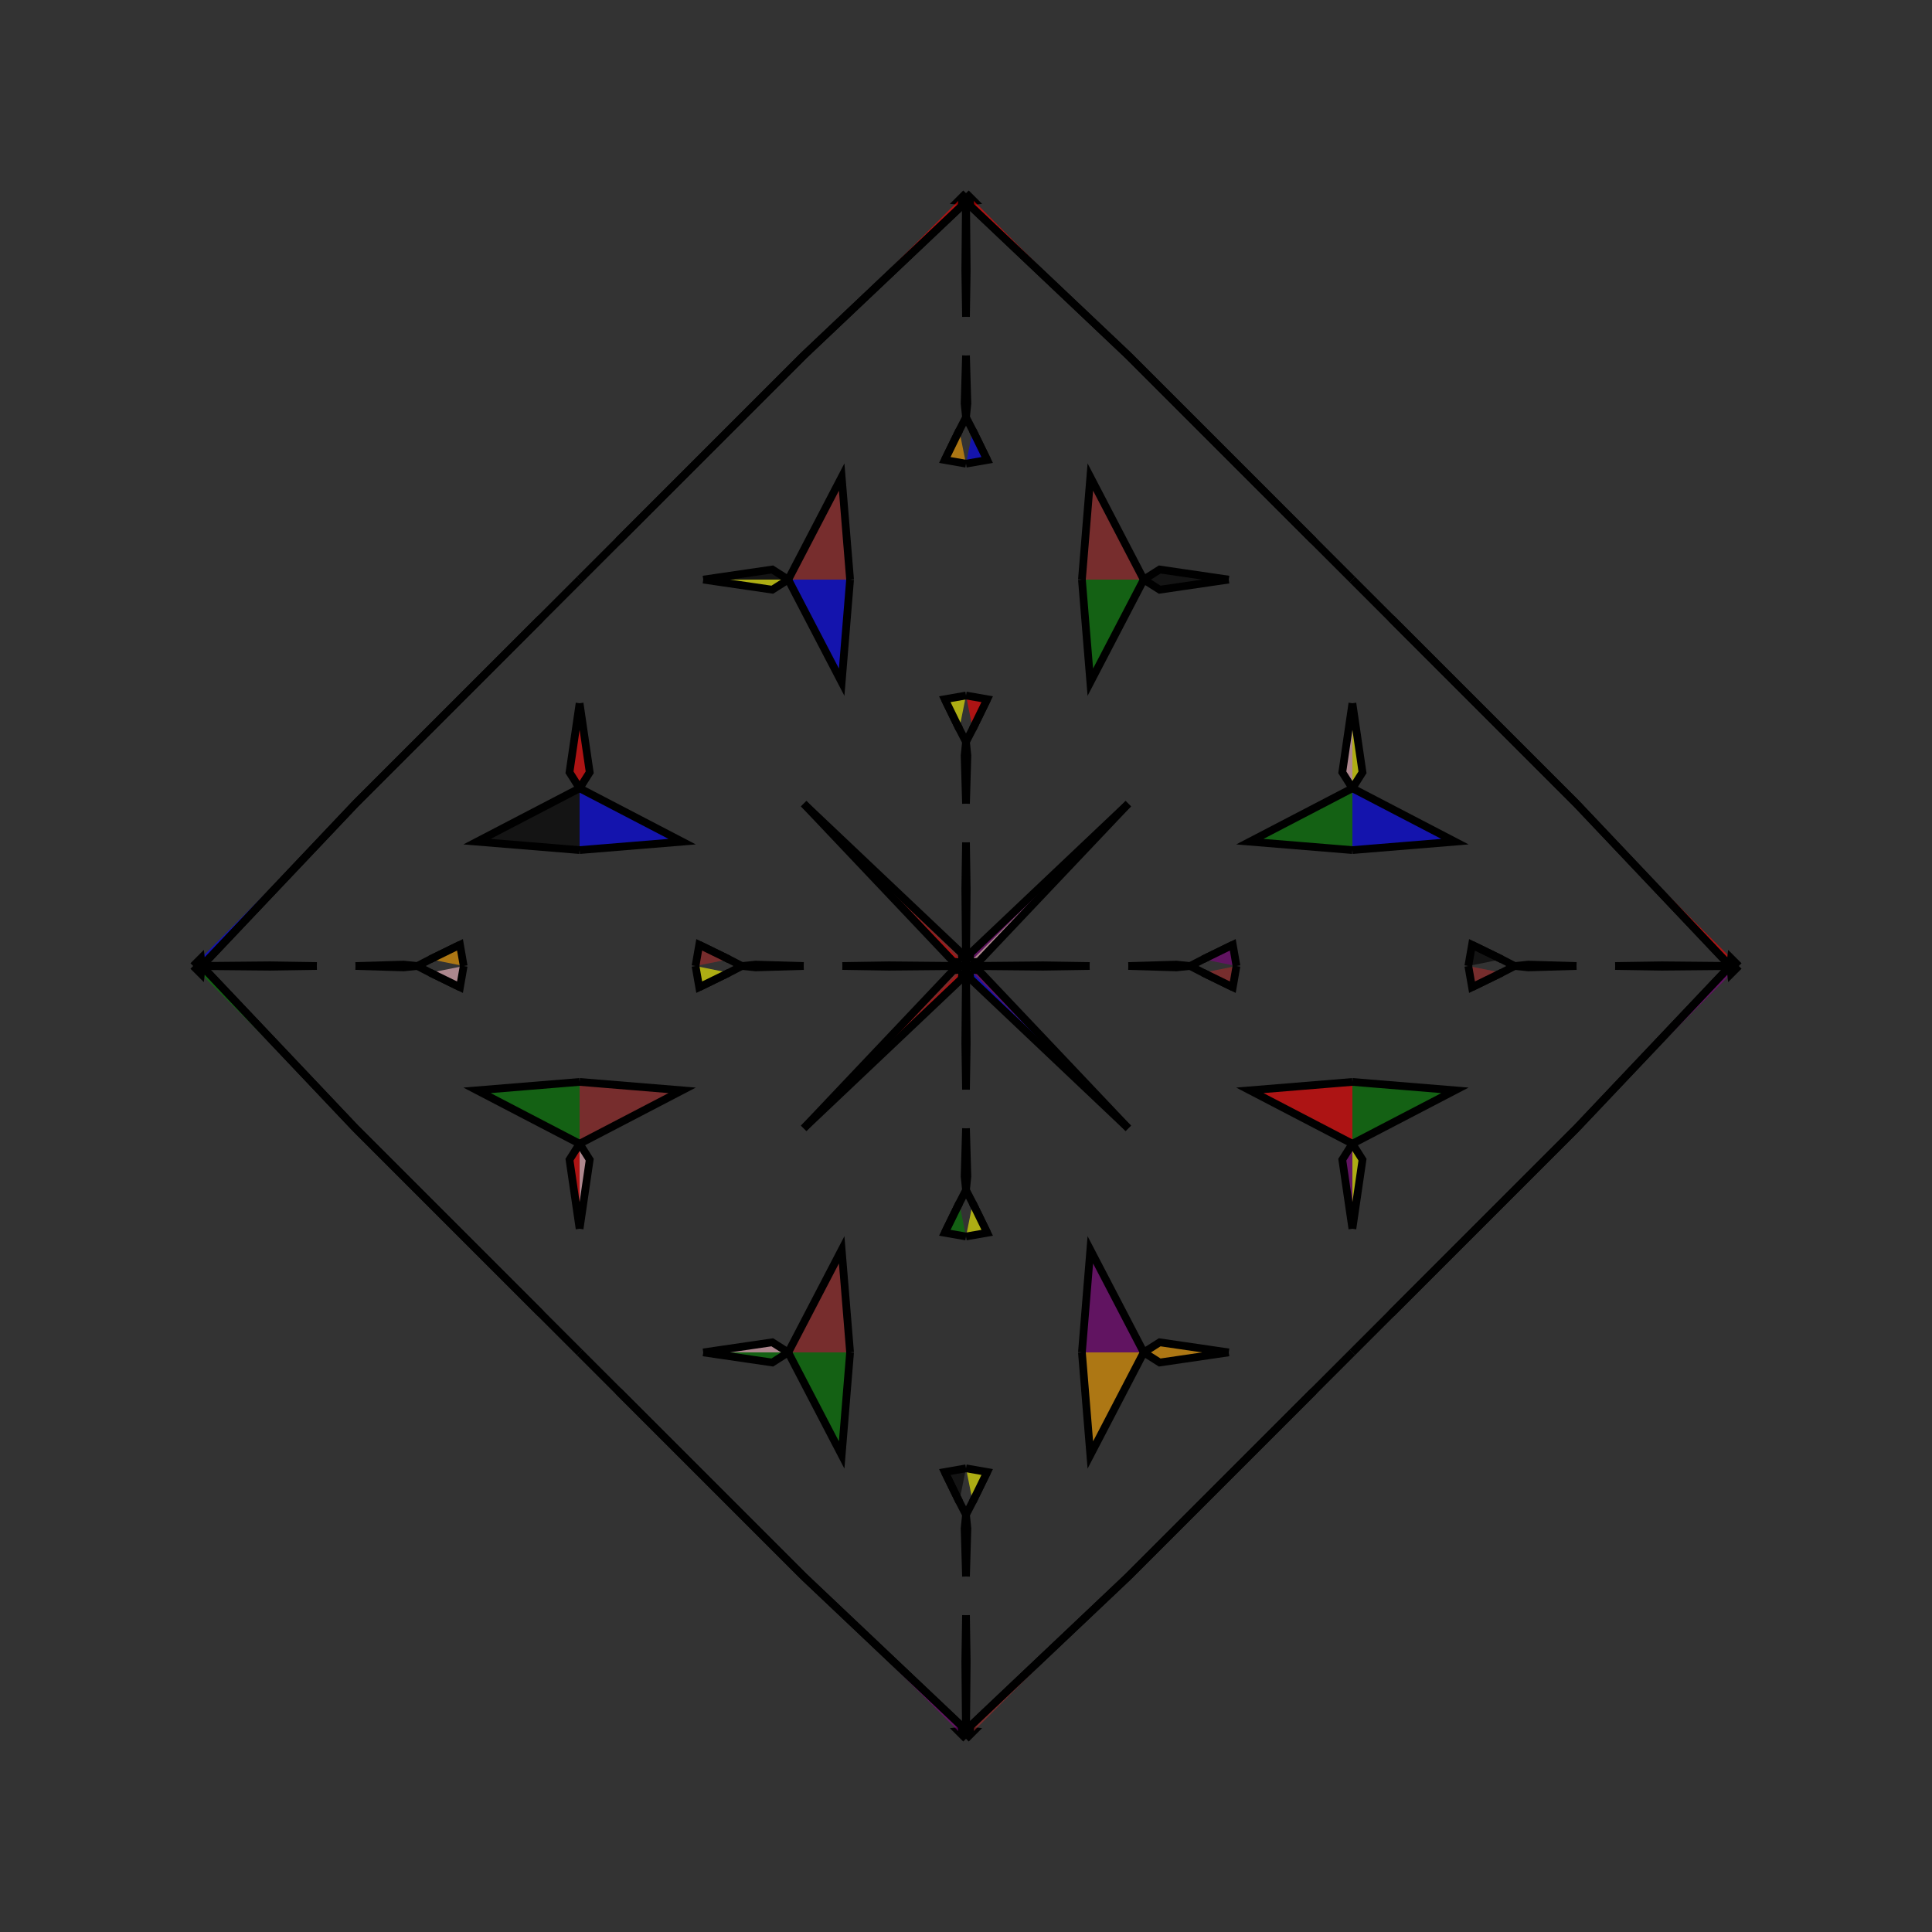 <?xml version="1.0" encoding="UTF-8"?>
<svg xmlns="http://www.w3.org/2000/svg" xmlns:xlink="http://www.w3.org/1999/xlink"
     width="250" height="250" viewBox="-125.0 -125.0 250 250">
<rect x="-125.0" y="-125.0" width="250" height="250" fill="#333333" stroke="none"/>
<defs>
</defs>
<path d="M0.0,-0.0 L9.982,-0.092 L16.0,-0.0" fill="pink" fill-opacity="0.6" stroke="black" stroke-width="1" />
<path d="M0.0,-0.0 L9.982,0.092 L16.0,-0.0" fill="pink" fill-opacity="0.6" stroke="black" stroke-width="1" />
<path d="M23.0,77.0 L21.0,79.0 L0.002,98.887" fill="red" fill-opacity="0.6" stroke="black" stroke-width="1" />
<path d="M23.0,-77.0 L21.0,-79.0 L0.002,-98.887" fill="orange" fill-opacity="0.6" stroke="black" stroke-width="1" />
<path d="M21.0,-0.0 L27.227,-0.182 L29.0,-0.0" fill="red" fill-opacity="0.6" stroke="black" stroke-width="1" />
<path d="M21.0,-0.0 L27.227,0.182 L29.0,-0.0" fill="brown" fill-opacity="0.6" stroke="black" stroke-width="1" />
<path d="M29.0,-0.0 L30.691,-0.872 L34.522,-2.743" fill="green" fill-opacity="0.6" stroke="black" stroke-width="1" />
<path d="M29.0,-0.0 L30.691,0.872 L34.522,2.743" fill="yellow" fill-opacity="0.6" stroke="black" stroke-width="1" />
<path d="M30.691,-0.872 L34.522,-2.743 L35.0,-0.0" fill="purple" fill-opacity="0.6" stroke="black" stroke-width="1" />
<path d="M30.691,0.872 L34.522,2.743 L35.0,-0.0" fill="brown" fill-opacity="0.6" stroke="black" stroke-width="1" />
<path d="M50.0,-15.0 L36.726,-16.089 L50.0,-23.0" fill="green" fill-opacity="0.6" stroke="black" stroke-width="1" />
<path d="M50.0,15.0 L36.726,16.089 L50.0,23.0" fill="red" fill-opacity="0.6" stroke="black" stroke-width="1" />
<path d="M50.0,-23.0 L48.692,-25.063 L50.0,-34.0" fill="pink" fill-opacity="0.6" stroke="black" stroke-width="1" />
<path d="M50.0,23.0 L48.692,25.063 L50.0,34.0" fill="purple" fill-opacity="0.6" stroke="black" stroke-width="1" />
<path d="M50.0,50.0 L45.0,55.0 L41.0,59.0" fill="pink" fill-opacity="0.6" stroke="black" stroke-width="1" />
<path d="M50.0,-50.0 L45.0,-55.0 L41.0,-59.0" fill="blue" fill-opacity="0.6" stroke="black" stroke-width="1" />
<path d="M45.0,55.0 L41.0,59.0 L39.0,61.0" fill="blue" fill-opacity="0.6" stroke="black" stroke-width="1" />
<path d="M45.0,-55.0 L41.0,-59.0 L39.0,-61.0" fill="orange" fill-opacity="0.6" stroke="black" stroke-width="1" />
<path d="M41.0,59.0 L39.0,61.0 L23.0,77.0" fill="orange" fill-opacity="0.6" stroke="black" stroke-width="1" />
<path d="M41.0,-59.0 L39.0,-61.0 L23.0,-77.0" fill="brown" fill-opacity="0.6" stroke="black" stroke-width="1" />
<path d="M39.0,61.0 L23.0,77.0 L21.0,79.0" fill="pink" fill-opacity="0.6" stroke="black" stroke-width="1" />
<path d="M39.0,-61.0 L23.0,-77.0 L21.0,-79.0" fill="orange" fill-opacity="0.6" stroke="black" stroke-width="1" />
<path d="M21.0,-21.0 L1.113,-0.002 L1.0,-1.0" fill="pink" fill-opacity="0.6" stroke="black" stroke-width="1" />
<path d="M21.0,21.0 L1.113,0.002 L1.0,1.0" fill="purple" fill-opacity="0.6" stroke="black" stroke-width="1" />
<path d="M0.002,98.887 L1.0,99.0 L0.0,100.0" fill="yellow" fill-opacity="0.6" stroke="black" stroke-width="1" />
<path d="M0.002,-98.887 L1.0,-99.0 L0.0,-100.0" fill="purple" fill-opacity="0.6" stroke="black" stroke-width="1" />
<path d="M0.0,-0.0 L-9.982,-0.092 L-16.0,-0.0" fill="orange" fill-opacity="0.6" stroke="black" stroke-width="1" />
<path d="M0.0,-0.0 L-9.982,0.092 L-16.0,-0.0" fill="black" fill-opacity="0.6" stroke="black" stroke-width="1" />
<path d="M-23.0,77.0 L-21.0,79.0 L-0.002,98.887" fill="black" fill-opacity="0.6" stroke="black" stroke-width="1" />
<path d="M-23.0,-77.0 L-21.0,-79.0 L-0.002,-98.887" fill="yellow" fill-opacity="0.6" stroke="black" stroke-width="1" />
<path d="M-21.0,-0.0 L-27.227,-0.182 L-29.0,-0.0" fill="blue" fill-opacity="0.6" stroke="black" stroke-width="1" />
<path d="M-21.0,-0.0 L-27.227,0.182 L-29.0,-0.0" fill="green" fill-opacity="0.6" stroke="black" stroke-width="1" />
<path d="M-29.0,-0.0 L-30.691,-0.872 L-34.522,-2.743" fill="black" fill-opacity="0.6" stroke="black" stroke-width="1" />
<path d="M-29.0,-0.0 L-30.691,0.872 L-34.522,2.743" fill="orange" fill-opacity="0.6" stroke="black" stroke-width="1" />
<path d="M-30.691,-0.872 L-34.522,-2.743 L-35.0,-0.0" fill="brown" fill-opacity="0.6" stroke="black" stroke-width="1" />
<path d="M-30.691,0.872 L-34.522,2.743 L-35.0,-0.0" fill="yellow" fill-opacity="0.6" stroke="black" stroke-width="1" />
<path d="M-50.0,-15.0 L-36.726,-16.089 L-50.0,-23.0" fill="blue" fill-opacity="0.6" stroke="black" stroke-width="1" />
<path d="M-50.0,15.0 L-36.726,16.089 L-50.0,23.0" fill="brown" fill-opacity="0.6" stroke="black" stroke-width="1" />
<path d="M-50.0,-23.0 L-48.692,-25.063 L-50.0,-34.0" fill="red" fill-opacity="0.6" stroke="black" stroke-width="1" />
<path d="M-50.0,23.0 L-48.692,25.063 L-50.0,34.0" fill="pink" fill-opacity="0.6" stroke="black" stroke-width="1" />
<path d="M-50.0,50.0 L-45.0,55.0 L-41.0,59.0" fill="black" fill-opacity="0.6" stroke="black" stroke-width="1" />
<path d="M-50.0,-50.0 L-45.0,-55.0 L-41.0,-59.0" fill="green" fill-opacity="0.6" stroke="black" stroke-width="1" />
<path d="M-45.0,55.0 L-41.0,59.0 L-39.0,61.0" fill="black" fill-opacity="0.6" stroke="black" stroke-width="1" />
<path d="M-45.0,-55.0 L-41.0,-59.0 L-39.0,-61.0" fill="brown" fill-opacity="0.6" stroke="black" stroke-width="1" />
<path d="M-41.0,59.0 L-39.0,61.0 L-23.0,77.0" fill="pink" fill-opacity="0.6" stroke="black" stroke-width="1" />
<path d="M-41.0,-59.0 L-39.0,-61.0 L-23.0,-77.0" fill="blue" fill-opacity="0.6" stroke="black" stroke-width="1" />
<path d="M-39.0,61.0 L-23.0,77.0 L-21.0,79.0" fill="black" fill-opacity="0.6" stroke="black" stroke-width="1" />
<path d="M-39.0,-61.0 L-23.0,-77.0 L-21.0,-79.0" fill="black" fill-opacity="0.6" stroke="black" stroke-width="1" />
<path d="M-21.0,-21.0 L-1.113,-0.002 L-1.0,-1.0" fill="red" fill-opacity="0.6" stroke="black" stroke-width="1" />
<path d="M-21.0,21.0 L-1.113,0.002 L-1.0,1.0" fill="brown" fill-opacity="0.6" stroke="black" stroke-width="1" />
<path d="M-0.002,98.887 L-1.0,99.0 L0.0,100.0" fill="purple" fill-opacity="0.6" stroke="black" stroke-width="1" />
<path d="M-0.002,-98.887 L-1.0,-99.0 L0.0,-100.0" fill="yellow" fill-opacity="0.6" stroke="black" stroke-width="1" />
<path d="M100.0,-0.0 L90.018,0.092 L84.0,-0.0" fill="brown" fill-opacity="0.6" stroke="black" stroke-width="1" />
<path d="M100.0,-0.0 L90.018,-0.092 L84.0,-0.0" fill="pink" fill-opacity="0.6" stroke="black" stroke-width="1" />
<path d="M77.0,23.0 L79.0,21.0 L98.887,0.002" fill="yellow" fill-opacity="0.6" stroke="black" stroke-width="1" />
<path d="M77.0,-23.0 L79.0,-21.0 L98.887,-0.002" fill="yellow" fill-opacity="0.6" stroke="black" stroke-width="1" />
<path d="M79.0,-0.0 L72.773,0.182 L71.0,-0.0" fill="yellow" fill-opacity="0.6" stroke="black" stroke-width="1" />
<path d="M79.0,-0.0 L72.773,-0.182 L71.0,-0.0" fill="blue" fill-opacity="0.6" stroke="black" stroke-width="1" />
<path d="M71.0,-0.0 L69.309,0.872 L65.478,2.743" fill="pink" fill-opacity="0.6" stroke="black" stroke-width="1" />
<path d="M71.0,-0.0 L69.309,-0.872 L65.478,-2.743" fill="red" fill-opacity="0.6" stroke="black" stroke-width="1" />
<path d="M69.309,0.872 L65.478,2.743 L65.0,-0.0" fill="brown" fill-opacity="0.6" stroke="black" stroke-width="1" />
<path d="M69.309,-0.872 L65.478,-2.743 L65.0,-0.0" fill="black" fill-opacity="0.6" stroke="black" stroke-width="1" />
<path d="M50.0,15.0 L63.274,16.089 L50.0,23.0" fill="green" fill-opacity="0.6" stroke="black" stroke-width="1" />
<path d="M50.0,-15.0 L63.274,-16.089 L50.0,-23.0" fill="blue" fill-opacity="0.6" stroke="black" stroke-width="1" />
<path d="M50.0,23.0 L51.308,25.063 L50.0,34.0" fill="yellow" fill-opacity="0.6" stroke="black" stroke-width="1" />
<path d="M50.0,-23.0 L51.308,-25.063 L50.0,-34.0" fill="yellow" fill-opacity="0.6" stroke="black" stroke-width="1" />
<path d="M50.0,50.0 L55.0,45.0 L59.0,41.0" fill="black" fill-opacity="0.6" stroke="black" stroke-width="1" />
<path d="M50.0,-50.0 L55.0,-45.0 L59.0,-41.0" fill="black" fill-opacity="0.6" stroke="black" stroke-width="1" />
<path d="M55.0,45.0 L59.0,41.0 L61.0,39.0" fill="purple" fill-opacity="0.6" stroke="black" stroke-width="1" />
<path d="M55.0,-45.0 L59.0,-41.0 L61.0,-39.0" fill="black" fill-opacity="0.6" stroke="black" stroke-width="1" />
<path d="M59.0,41.0 L61.0,39.0 L77.0,23.0" fill="pink" fill-opacity="0.6" stroke="black" stroke-width="1" />
<path d="M59.0,-41.0 L61.0,-39.0 L77.0,-23.0" fill="orange" fill-opacity="0.6" stroke="black" stroke-width="1" />
<path d="M61.0,39.0 L77.0,23.0 L79.0,21.0" fill="purple" fill-opacity="0.6" stroke="black" stroke-width="1" />
<path d="M61.0,-39.0 L77.0,-23.0 L79.0,-21.0" fill="green" fill-opacity="0.6" stroke="black" stroke-width="1" />
<path d="M79.0,21.0 L98.887,0.002 L99.0,1.0" fill="purple" fill-opacity="0.6" stroke="black" stroke-width="1" />
<path d="M79.0,-21.0 L98.887,-0.002 L99.0,-1.0" fill="red" fill-opacity="0.6" stroke="black" stroke-width="1" />
<path d="M98.887,0.002 L99.0,1.0 L100.0,-0.0" fill="green" fill-opacity="0.6" stroke="black" stroke-width="1" />
<path d="M98.887,-0.002 L99.0,-1.0 L100.0,-0.0" fill="blue" fill-opacity="0.6" stroke="black" stroke-width="1" />
<path d="M0.0,-0.0 L0.092,-9.982 L0.0,-16.0" fill="red" fill-opacity="0.6" stroke="black" stroke-width="1" />
<path d="M0.0,-0.0 L0.092,9.982 L0.0,16.0" fill="purple" fill-opacity="0.6" stroke="black" stroke-width="1" />
<path d="M0.0,100.0 L0.092,90.018 L0.0,84.0" fill="green" fill-opacity="0.6" stroke="black" stroke-width="1" />
<path d="M0.0,-100.0 L0.092,-90.018 L0.0,-84.0" fill="black" fill-opacity="0.6" stroke="black" stroke-width="1" />
<path d="M0.0,-21.0 L0.182,-27.227 L0.0,-29.0" fill="purple" fill-opacity="0.6" stroke="black" stroke-width="1" />
<path d="M0.0,21.0 L0.182,27.227 L0.0,29.0" fill="blue" fill-opacity="0.6" stroke="black" stroke-width="1" />
<path d="M0.0,79.0 L0.182,72.773 L0.0,71.0" fill="green" fill-opacity="0.6" stroke="black" stroke-width="1" />
<path d="M0.0,-79.0 L0.182,-72.773 L0.0,-71.0" fill="orange" fill-opacity="0.6" stroke="black" stroke-width="1" />
<path d="M0.0,-29.0 L0.872,-30.691 L2.743,-34.522" fill="brown" fill-opacity="0.6" stroke="black" stroke-width="1" />
<path d="M0.0,29.0 L0.872,30.691 L2.743,34.522" fill="blue" fill-opacity="0.6" stroke="black" stroke-width="1" />
<path d="M0.0,71.0 L0.872,69.309 L2.743,65.478" fill="purple" fill-opacity="0.6" stroke="black" stroke-width="1" />
<path d="M0.0,-71.0 L0.872,-69.309 L2.743,-65.478" fill="pink" fill-opacity="0.6" stroke="black" stroke-width="1" />
<path d="M0.872,-30.691 L2.743,-34.522 L0.0,-35.0" fill="red" fill-opacity="0.6" stroke="black" stroke-width="1" />
<path d="M0.872,30.691 L2.743,34.522 L0.0,35.0" fill="yellow" fill-opacity="0.6" stroke="black" stroke-width="1" />
<path d="M0.872,69.309 L2.743,65.478 L0.0,65.0" fill="yellow" fill-opacity="0.6" stroke="black" stroke-width="1" />
<path d="M0.872,-69.309 L2.743,-65.478 L0.0,-65.0" fill="blue" fill-opacity="0.6" stroke="black" stroke-width="1" />
<path d="M15.0,-50.0 L16.089,-36.726 L23.0,-50.0" fill="green" fill-opacity="0.6" stroke="black" stroke-width="1" />
<path d="M15.0,50.0 L16.089,36.726 L23.0,50.0" fill="purple" fill-opacity="0.6" stroke="black" stroke-width="1" />
<path d="M15.0,50.0 L16.089,63.274 L23.0,50.0" fill="orange" fill-opacity="0.6" stroke="black" stroke-width="1" />
<path d="M15.0,-50.0 L16.089,-63.274 L23.0,-50.0" fill="brown" fill-opacity="0.6" stroke="black" stroke-width="1" />
<path d="M23.0,-50.0 L25.063,-48.692 L34.0,-50.0" fill="black" fill-opacity="0.6" stroke="black" stroke-width="1" />
<path d="M23.0,50.0 L25.063,48.692 L34.0,50.0" fill="orange" fill-opacity="0.6" stroke="black" stroke-width="1" />
<path d="M23.0,50.0 L25.063,51.308 L34.0,50.0" fill="orange" fill-opacity="0.6" stroke="black" stroke-width="1" />
<path d="M23.0,-50.0 L25.063,-51.308 L34.0,-50.0" fill="black" fill-opacity="0.6" stroke="black" stroke-width="1" />
<path d="M21.0,-21.0 L0.002,-1.113 L1.0,-1.0" fill="purple" fill-opacity="0.6" stroke="black" stroke-width="1" />
<path d="M21.0,21.0 L0.002,1.113 L1.0,1.0" fill="blue" fill-opacity="0.6" stroke="black" stroke-width="1" />
<path d="M21.0,79.0 L0.002,98.887 L1.0,99.0" fill="brown" fill-opacity="0.6" stroke="black" stroke-width="1" />
<path d="M21.0,-79.0 L0.002,-98.887 L1.0,-99.0" fill="red" fill-opacity="0.6" stroke="black" stroke-width="1" />
<path d="M0.0,100.0 L-0.092,90.018 L0.0,84.0" fill="purple" fill-opacity="0.6" stroke="black" stroke-width="1" />
<path d="M0.0,-0.0 L-0.092,-9.982 L0.0,-16.0" fill="brown" fill-opacity="0.6" stroke="black" stroke-width="1" />
<path d="M0.0,-0.0 L-0.092,9.982 L0.0,16.0" fill="pink" fill-opacity="0.6" stroke="black" stroke-width="1" />
<path d="M0.0,-100.0 L-0.092,-90.018 L0.0,-84.0" fill="green" fill-opacity="0.6" stroke="black" stroke-width="1" />
<path d="M0.0,79.0 L-0.182,72.773 L0.0,71.0" fill="green" fill-opacity="0.6" stroke="black" stroke-width="1" />
<path d="M0.0,-21.0 L-0.182,-27.227 L0.0,-29.0" fill="green" fill-opacity="0.6" stroke="black" stroke-width="1" />
<path d="M0.0,21.0 L-0.182,27.227 L0.0,29.0" fill="pink" fill-opacity="0.6" stroke="black" stroke-width="1" />
<path d="M0.0,-79.0 L-0.182,-72.773 L0.0,-71.0" fill="pink" fill-opacity="0.6" stroke="black" stroke-width="1" />
<path d="M0.0,71.0 L-0.872,69.309 L-2.743,65.478" fill="purple" fill-opacity="0.6" stroke="black" stroke-width="1" />
<path d="M0.0,-29.0 L-0.872,-30.691 L-2.743,-34.522" fill="orange" fill-opacity="0.6" stroke="black" stroke-width="1" />
<path d="M0.0,29.0 L-0.872,30.691 L-2.743,34.522" fill="orange" fill-opacity="0.6" stroke="black" stroke-width="1" />
<path d="M0.0,-71.0 L-0.872,-69.309 L-2.743,-65.478" fill="green" fill-opacity="0.6" stroke="black" stroke-width="1" />
<path d="M-0.872,69.309 L-2.743,65.478 L0.0,65.0" fill="black" fill-opacity="0.6" stroke="black" stroke-width="1" />
<path d="M-0.872,-30.691 L-2.743,-34.522 L0.0,-35.0" fill="yellow" fill-opacity="0.6" stroke="black" stroke-width="1" />
<path d="M-0.872,30.691 L-2.743,34.522 L0.0,35.0" fill="green" fill-opacity="0.6" stroke="black" stroke-width="1" />
<path d="M-0.872,-69.309 L-2.743,-65.478 L0.0,-65.0" fill="orange" fill-opacity="0.6" stroke="black" stroke-width="1" />
<path d="M-15.0,50.0 L-16.089,63.274 L-23.0,50.0" fill="green" fill-opacity="0.6" stroke="black" stroke-width="1" />
<path d="M-15.0,-50.0 L-16.089,-36.726 L-23.0,-50.0" fill="blue" fill-opacity="0.6" stroke="black" stroke-width="1" />
<path d="M-15.0,50.0 L-16.089,36.726 L-23.0,50.0" fill="brown" fill-opacity="0.6" stroke="black" stroke-width="1" />
<path d="M-15.0,-50.0 L-16.089,-63.274 L-23.0,-50.0" fill="brown" fill-opacity="0.6" stroke="black" stroke-width="1" />
<path d="M-23.0,50.0 L-25.063,51.308 L-34.0,50.0" fill="green" fill-opacity="0.6" stroke="black" stroke-width="1" />
<path d="M-23.0,-50.0 L-25.063,-48.692 L-34.0,-50.0" fill="yellow" fill-opacity="0.6" stroke="black" stroke-width="1" />
<path d="M-23.0,50.0 L-25.063,48.692 L-34.0,50.0" fill="pink" fill-opacity="0.6" stroke="black" stroke-width="1" />
<path d="M-23.0,-50.0 L-25.063,-51.308 L-34.0,-50.0" fill="black" fill-opacity="0.6" stroke="black" stroke-width="1" />
<path d="M-21.0,79.0 L-0.002,98.887 L-1.0,99.0" fill="purple" fill-opacity="0.6" stroke="black" stroke-width="1" />
<path d="M-21.0,-21.0 L-0.002,-1.113 L-1.0,-1.0" fill="brown" fill-opacity="0.6" stroke="black" stroke-width="1" />
<path d="M-21.0,21.0 L-0.002,1.113 L-1.0,1.0" fill="red" fill-opacity="0.6" stroke="black" stroke-width="1" />
<path d="M-21.0,-79.0 L-0.002,-98.887 L-1.0,-99.0" fill="red" fill-opacity="0.6" stroke="black" stroke-width="1" />
<path d="M-100.0,-0.0 L-90.018,-0.092 L-84.0,-0.0" fill="yellow" fill-opacity="0.6" stroke="black" stroke-width="1" />
<path d="M-100.0,-0.0 L-90.018,0.092 L-84.0,-0.0" fill="blue" fill-opacity="0.6" stroke="black" stroke-width="1" />
<path d="M-77.0,-23.0 L-79.0,-21.0 L-98.887,-0.002" fill="orange" fill-opacity="0.6" stroke="black" stroke-width="1" />
<path d="M-77.0,23.0 L-79.0,21.0 L-98.887,0.002" fill="brown" fill-opacity="0.6" stroke="black" stroke-width="1" />
<path d="M-79.0,-0.0 L-72.773,-0.182 L-71.0,-0.0" fill="red" fill-opacity="0.6" stroke="black" stroke-width="1" />
<path d="M-79.0,-0.0 L-72.773,0.182 L-71.0,-0.0" fill="brown" fill-opacity="0.6" stroke="black" stroke-width="1" />
<path d="M-71.0,-0.0 L-69.309,-0.872 L-65.478,-2.743" fill="yellow" fill-opacity="0.6" stroke="black" stroke-width="1" />
<path d="M-71.0,-0.0 L-69.309,0.872 L-65.478,2.743" fill="pink" fill-opacity="0.6" stroke="black" stroke-width="1" />
<path d="M-69.309,-0.872 L-65.478,-2.743 L-65.0,-0.0" fill="orange" fill-opacity="0.6" stroke="black" stroke-width="1" />
<path d="M-69.309,0.872 L-65.478,2.743 L-65.0,-0.0" fill="pink" fill-opacity="0.6" stroke="black" stroke-width="1" />
<path d="M-50.0,-15.0 L-63.274,-16.089 L-50.0,-23.0" fill="black" fill-opacity="0.6" stroke="black" stroke-width="1" />
<path d="M-50.0,15.0 L-63.274,16.089 L-50.0,23.0" fill="green" fill-opacity="0.6" stroke="black" stroke-width="1" />
<path d="M-50.0,-23.0 L-51.308,-25.063 L-50.0,-34.0" fill="red" fill-opacity="0.6" stroke="black" stroke-width="1" />
<path d="M-50.0,23.0 L-51.308,25.063 L-50.0,34.0" fill="red" fill-opacity="0.6" stroke="black" stroke-width="1" />
<path d="M-50.0,-50.0 L-55.0,-45.0 L-59.0,-41.0" fill="blue" fill-opacity="0.6" stroke="black" stroke-width="1" />
<path d="M-50.0,50.0 L-55.0,45.0 L-59.0,41.0" fill="red" fill-opacity="0.6" stroke="black" stroke-width="1" />
<path d="M-55.0,-45.0 L-59.0,-41.0 L-61.0,-39.0" fill="green" fill-opacity="0.6" stroke="black" stroke-width="1" />
<path d="M-55.0,45.0 L-59.0,41.0 L-61.0,39.0" fill="brown" fill-opacity="0.6" stroke="black" stroke-width="1" />
<path d="M-59.0,-41.0 L-61.0,-39.0 L-77.0,-23.0" fill="red" fill-opacity="0.6" stroke="black" stroke-width="1" />
<path d="M-59.0,41.0 L-61.0,39.0 L-77.0,23.0" fill="orange" fill-opacity="0.6" stroke="black" stroke-width="1" />
<path d="M-61.0,-39.0 L-77.0,-23.0 L-79.0,-21.0" fill="pink" fill-opacity="0.6" stroke="black" stroke-width="1" />
<path d="M-61.0,39.0 L-77.0,23.0 L-79.0,21.0" fill="red" fill-opacity="0.6" stroke="black" stroke-width="1" />
<path d="M-79.0,-21.0 L-98.887,-0.002 L-99.0,-1.0" fill="blue" fill-opacity="0.6" stroke="black" stroke-width="1" />
<path d="M-79.0,21.0 L-98.887,0.002 L-99.0,1.0" fill="green" fill-opacity="0.6" stroke="black" stroke-width="1" />
<path d="M-98.887,-0.002 L-99.0,-1.0 L-100.0,-0.0" fill="blue" fill-opacity="0.6" stroke="black" stroke-width="1" />
<path d="M-98.887,0.002 L-99.0,1.0 L-100.0,-0.0" fill="red" fill-opacity="0.6" stroke="black" stroke-width="1" />
</svg>